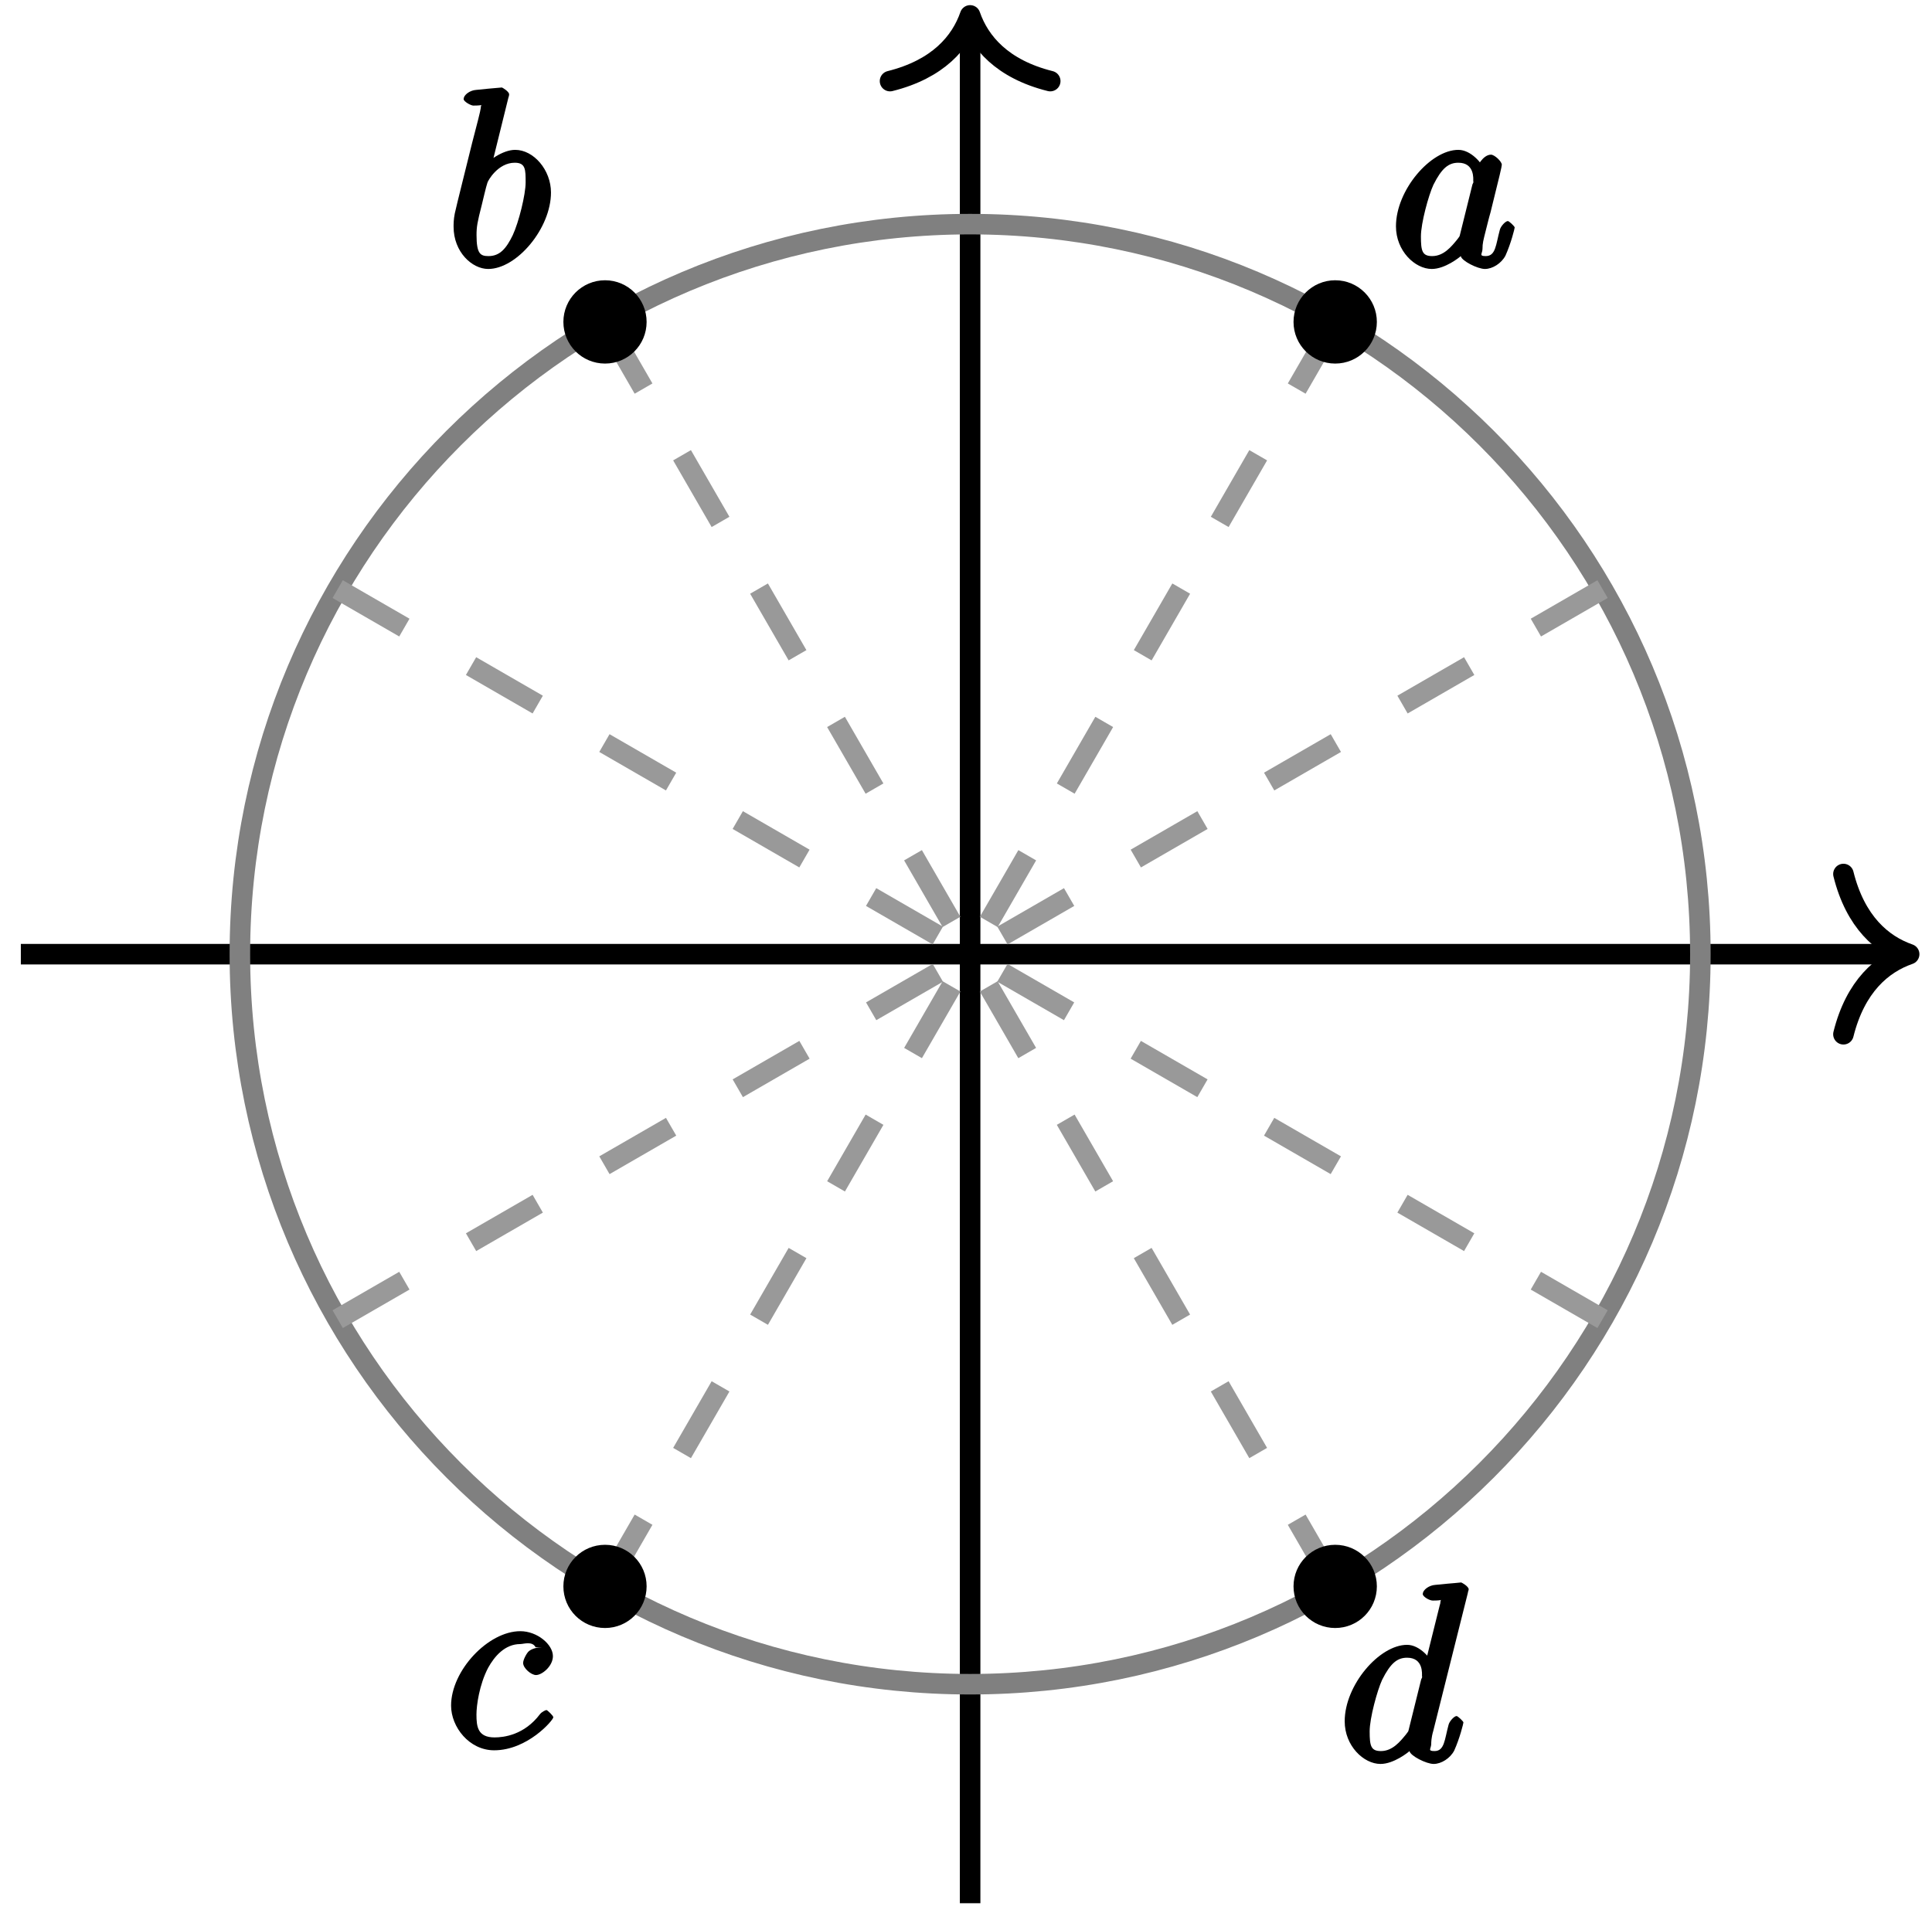 <?xml version="1.0" encoding="UTF-8"?>
<svg xmlns="http://www.w3.org/2000/svg" xmlns:xlink="http://www.w3.org/1999/xlink" width="75pt" height="74pt" viewBox="0 0 75 74" version="1.1">
<defs>
<g>
<symbol overflow="visible" id="glyph0-0">
<path style="stroke:none;" d=""/>
</symbol>
<symbol overflow="visible" id="glyph0-1">
<path style="stroke:none;" d="M 2.703 -1.297 C 2.656 -1.125 2.703 -1.219 2.578 -1.047 C 2.359 -0.781 2.062 -0.406 1.609 -0.406 C 1.219 -0.406 1.172 -0.609 1.172 -1.172 C 1.172 -1.688 1.469 -2.766 1.656 -3.172 C 1.984 -3.828 2.25 -4.031 2.625 -4.031 C 3.266 -4.031 3.203 -3.391 3.203 -3.312 C 3.203 -3.312 3.234 -3.297 3.172 -3.188 Z M 3.656 -3.734 C 3.562 -3.984 3.125 -4.531 2.625 -4.531 C 1.547 -4.531 0.203 -2.969 0.203 -1.562 C 0.203 -0.609 0.938 0.094 1.594 0.094 C 2.109 0.094 2.672 -0.359 2.719 -0.406 C 2.75 -0.219 3.375 0.094 3.656 0.094 C 3.953 0.094 4.297 -0.125 4.453 -0.422 C 4.672 -0.906 4.812 -1.484 4.812 -1.516 C 4.812 -1.562 4.594 -1.766 4.547 -1.766 C 4.453 -1.766 4.266 -1.562 4.234 -1.422 C 4.078 -0.844 4.078 -0.406 3.688 -0.406 C 3.406 -0.406 3.562 -0.5 3.562 -0.688 C 3.562 -0.906 3.594 -1.016 3.688 -1.391 C 3.75 -1.625 3.797 -1.844 3.875 -2.109 C 4.234 -3.547 4.312 -3.891 4.312 -3.953 C 4.312 -4.078 4.031 -4.344 3.891 -4.344 C 3.578 -4.344 3.328 -3.859 3.312 -3.734 Z M 3.656 -3.734 "/>
</symbol>
<symbol overflow="visible" id="glyph0-2">
<path style="stroke:none;" d="M 2.375 -6.547 C 2.391 -6.594 2.406 -6.641 2.406 -6.688 C 2.406 -6.797 2.141 -6.953 2.125 -6.953 C 2.109 -6.953 1.766 -6.922 1.594 -6.906 C 1.438 -6.891 1.297 -6.875 1.125 -6.859 C 0.891 -6.844 0.641 -6.672 0.641 -6.5 C 0.641 -6.406 0.922 -6.25 1.016 -6.25 C 1.5 -6.25 1.312 -6.328 1.312 -6.219 C 1.312 -6.156 1.25 -5.875 1.203 -5.703 L 0.969 -4.797 C 0.875 -4.406 0.328 -2.234 0.297 -2.062 C 0.25 -1.828 0.25 -1.656 0.25 -1.547 C 0.25 -0.562 0.969 0.094 1.594 0.094 C 2.703 0.094 4.031 -1.484 4.031 -2.875 C 4.031 -3.75 3.359 -4.531 2.641 -4.531 C 2.141 -4.531 1.562 -4.078 1.391 -3.875 L 1.688 -3.766 Z M 1.609 -0.406 C 1.297 -0.406 1.141 -0.484 1.141 -1.219 C 1.141 -1.547 1.172 -1.719 1.344 -2.391 C 1.375 -2.516 1.516 -3.125 1.562 -3.25 C 1.578 -3.328 1.969 -4.031 2.625 -4.031 C 3.047 -4.031 3.047 -3.766 3.047 -3.266 C 3.047 -2.797 2.781 -1.719 2.547 -1.219 C 2.297 -0.703 2.047 -0.406 1.609 -0.406 Z M 1.609 -0.406 "/>
</symbol>
<symbol overflow="visible" id="glyph0-3">
<path style="stroke:none;" d="M 3.734 -3.906 C 3.562 -3.906 3.344 -3.859 3.219 -3.75 C 3.156 -3.703 3 -3.438 3 -3.297 C 3 -3.094 3.312 -2.828 3.5 -2.828 C 3.734 -2.828 4.156 -3.172 4.156 -3.562 C 4.156 -4.016 3.547 -4.531 2.891 -4.531 C 1.641 -4.531 0.203 -3 0.203 -1.641 C 0.203 -0.812 0.906 0.094 1.875 0.094 C 3.172 0.094 4.172 -1.078 4.172 -1.188 C 4.172 -1.25 3.938 -1.469 3.906 -1.469 C 3.875 -1.469 3.734 -1.406 3.656 -1.312 C 3.047 -0.5 2.25 -0.406 1.891 -0.406 C 1.234 -0.406 1.188 -0.828 1.188 -1.297 C 1.188 -1.641 1.297 -2.453 1.641 -3.109 C 1.891 -3.562 2.297 -4.031 2.891 -4.031 C 3.016 -4.031 3.359 -4.156 3.484 -3.906 Z M 3.734 -3.906 "/>
</symbol>
<symbol overflow="visible" id="glyph0-4">
<path style="stroke:none;" d="M 4.984 -6.547 C 4.984 -6.594 5.016 -6.641 5.016 -6.688 C 5.016 -6.797 4.75 -6.953 4.719 -6.953 C 4.719 -6.953 4.25 -6.906 4.203 -6.906 C 4.031 -6.891 3.891 -6.875 3.719 -6.859 C 3.484 -6.844 3.234 -6.672 3.234 -6.5 C 3.234 -6.406 3.484 -6.25 3.625 -6.25 C 4.094 -6.25 3.922 -6.328 3.922 -6.219 C 3.922 -6.172 3.906 -6.094 3.891 -6.062 L 3.312 -3.734 L 3.656 -3.734 C 3.562 -3.984 3.125 -4.531 2.625 -4.531 C 1.547 -4.531 0.203 -2.969 0.203 -1.562 C 0.203 -0.609 0.938 0.094 1.594 0.094 C 2.109 0.094 2.672 -0.359 2.719 -0.406 C 2.75 -0.219 3.375 0.094 3.656 0.094 C 3.953 0.094 4.297 -0.125 4.453 -0.422 C 4.672 -0.906 4.812 -1.484 4.812 -1.516 C 4.812 -1.562 4.594 -1.766 4.547 -1.766 C 4.453 -1.766 4.266 -1.562 4.234 -1.422 C 4.078 -0.844 4.078 -0.406 3.688 -0.406 C 3.406 -0.406 3.562 -0.5 3.562 -0.688 C 3.562 -0.734 3.562 -0.922 3.641 -1.188 Z M 2.703 -1.297 C 2.656 -1.125 2.703 -1.219 2.578 -1.047 C 2.359 -0.781 2.062 -0.406 1.609 -0.406 C 1.219 -0.406 1.172 -0.609 1.172 -1.172 C 1.172 -1.688 1.469 -2.766 1.656 -3.172 C 1.984 -3.828 2.25 -4.031 2.625 -4.031 C 3.266 -4.031 3.203 -3.391 3.203 -3.312 C 3.203 -3.312 3.234 -3.297 3.172 -3.188 Z M 2.703 -1.297 "/>
</symbol>
</g>
</defs>
<g id="surface1">
<path style="fill:none;stroke-width:0.797;stroke-linecap:butt;stroke-linejoin:miter;stroke:rgb(0%,0%,0%);stroke-opacity:1;stroke-miterlimit:10;" d="M -36.851 -0.001 L 36.055 -0.001 " transform="matrix(1,0,0,-1,37.66,37.05)"/>
<path style="fill:none;stroke-width:0.797;stroke-linecap:round;stroke-linejoin:round;stroke:rgb(0%,0%,0%);stroke-opacity:1;stroke-miterlimit:10;" d="M -2.55 3.112 C -2.085 1.245 -1.046 0.362 0.001 -0.001 C -1.046 -0.364 -2.085 -1.243 -2.55 -3.11 " transform="matrix(1,0,0,-1,74.112,37.05)"/>
<path style="fill:none;stroke-width:0.797;stroke-linecap:butt;stroke-linejoin:miter;stroke:rgb(0%,0%,0%);stroke-opacity:1;stroke-miterlimit:10;" d="M 0 -36.852 L 0 36.054 " transform="matrix(1,0,0,-1,37.66,37.05)"/>
<path style="fill:none;stroke-width:0.797;stroke-linecap:round;stroke-linejoin:round;stroke:rgb(0%,0%,0%);stroke-opacity:1;stroke-miterlimit:10;" d="M -2.551 3.109 C -2.086 1.246 -1.047 0.363 -0 -0 C -1.047 -0.363 -2.086 -1.246 -2.551 -3.11 " transform="matrix(0,-1,-1,0,37.66,0.598)"/>
<path style="fill:none;stroke-width:0.797;stroke-linecap:butt;stroke-linejoin:miter;stroke:rgb(50%,50%,50%);stroke-opacity:1;stroke-miterlimit:10;" d="M 28.348 -0.001 C 28.348 15.655 15.656 28.347 0 28.347 C -15.656 28.347 -28.348 15.655 -28.348 -0.001 C -28.348 -15.657 -15.656 -28.348 0 -28.348 C 15.656 -28.348 28.348 -15.657 28.348 -0.001 Z M 28.348 -0.001 " transform="matrix(1,0,0,-1,37.66,37.05)"/>
<path style="fill:none;stroke-width:0.797;stroke-linecap:butt;stroke-linejoin:miter;stroke:rgb(59.999%,59.999%,59.999%);stroke-opacity:1;stroke-dasharray:2.989,2.989;stroke-miterlimit:10;" d="M 24.551 14.175 L 0 -0.001 " transform="matrix(1,0,0,-1,37.66,37.05)"/>
<path style="fill:none;stroke-width:0.797;stroke-linecap:butt;stroke-linejoin:miter;stroke:rgb(59.999%,59.999%,59.999%);stroke-opacity:1;stroke-dasharray:2.989,2.989;stroke-miterlimit:10;" d="M 14.172 24.55 L 0 -0.001 " transform="matrix(1,0,0,-1,37.66,37.05)"/>
<path style="fill:none;stroke-width:0.797;stroke-linecap:butt;stroke-linejoin:miter;stroke:rgb(59.999%,59.999%,59.999%);stroke-opacity:1;stroke-dasharray:2.989,2.989;stroke-miterlimit:10;" d="M -14.172 24.55 L 0 -0.001 " transform="matrix(1,0,0,-1,37.66,37.05)"/>
<path style="fill:none;stroke-width:0.797;stroke-linecap:butt;stroke-linejoin:miter;stroke:rgb(59.999%,59.999%,59.999%);stroke-opacity:1;stroke-dasharray:2.989,2.989;stroke-miterlimit:10;" d="M -24.551 14.175 L 0 -0.001 " transform="matrix(1,0,0,-1,37.66,37.05)"/>
<path style="fill:none;stroke-width:0.797;stroke-linecap:butt;stroke-linejoin:miter;stroke:rgb(59.999%,59.999%,59.999%);stroke-opacity:1;stroke-dasharray:2.989,2.989;stroke-miterlimit:10;" d="M -24.551 -14.173 L 0 -0.001 " transform="matrix(1,0,0,-1,37.66,37.05)"/>
<path style="fill:none;stroke-width:0.797;stroke-linecap:butt;stroke-linejoin:miter;stroke:rgb(59.999%,59.999%,59.999%);stroke-opacity:1;stroke-dasharray:2.989,2.989;stroke-miterlimit:10;" d="M -14.172 -24.548 L 0 -0.001 " transform="matrix(1,0,0,-1,37.66,37.05)"/>
<path style="fill:none;stroke-width:0.797;stroke-linecap:butt;stroke-linejoin:miter;stroke:rgb(59.999%,59.999%,59.999%);stroke-opacity:1;stroke-dasharray:2.989,2.989;stroke-miterlimit:10;" d="M 14.172 -24.548 L 0 -0.001 " transform="matrix(1,0,0,-1,37.66,37.05)"/>
<path style="fill:none;stroke-width:0.797;stroke-linecap:butt;stroke-linejoin:miter;stroke:rgb(59.999%,59.999%,59.999%);stroke-opacity:1;stroke-dasharray:2.989,2.989;stroke-miterlimit:10;" d="M 24.551 -14.173 L 0 -0.001 " transform="matrix(1,0,0,-1,37.66,37.05)"/>
<path style="fill-rule:nonzero;fill:rgb(0%,0%,0%);fill-opacity:1;stroke-width:0.399;stroke-linecap:butt;stroke-linejoin:miter;stroke:rgb(0%,0%,0%);stroke-opacity:1;stroke-miterlimit:10;" d="M 15.59 24.55 C 15.59 25.331 14.957 25.968 14.172 25.968 C 13.391 25.968 12.754 25.331 12.754 24.55 C 12.754 23.765 13.391 23.132 14.172 23.132 C 14.957 23.132 15.59 23.765 15.59 24.55 Z M 15.59 24.55 " transform="matrix(1,0,0,-1,37.66,37.05)"/>
<g style="fill:rgb(0%,0%,0%);fill-opacity:1;">
  <use xlink:href="#glyph0-1" x="53.988" y="10.35"/>
</g>
<path style="fill-rule:nonzero;fill:rgb(0%,0%,0%);fill-opacity:1;stroke-width:0.399;stroke-linecap:butt;stroke-linejoin:miter;stroke:rgb(0%,0%,0%);stroke-opacity:1;stroke-miterlimit:10;" d="M -12.758 24.55 C -12.758 25.331 -13.39 25.968 -14.172 25.968 C -14.957 25.968 -15.59 25.331 -15.59 24.55 C -15.59 23.765 -14.957 23.132 -14.172 23.132 C -13.39 23.132 -12.758 23.765 -12.758 24.55 Z M -12.758 24.55 " transform="matrix(1,0,0,-1,37.66,37.05)"/>
<g style="fill:rgb(0%,0%,0%);fill-opacity:1;">
  <use xlink:href="#glyph0-2" x="17.358" y="10.35"/>
</g>
<path style="fill-rule:nonzero;fill:rgb(0%,0%,0%);fill-opacity:1;stroke-width:0.399;stroke-linecap:butt;stroke-linejoin:miter;stroke:rgb(0%,0%,0%);stroke-opacity:1;stroke-miterlimit:10;" d="M -12.758 -24.548 C -12.758 -23.766 -13.39 -23.134 -14.172 -23.134 C -14.957 -23.134 -15.59 -23.766 -15.59 -24.548 C -15.59 -25.333 -14.957 -25.966 -14.172 -25.966 C -13.39 -25.966 -12.758 -25.333 -12.758 -24.548 Z M -12.758 -24.548 " transform="matrix(1,0,0,-1,37.66,37.05)"/>
<g style="fill:rgb(0%,0%,0%);fill-opacity:1;">
  <use xlink:href="#glyph0-3" x="17.308" y="67.87"/>
</g>
<path style="fill-rule:nonzero;fill:rgb(0%,0%,0%);fill-opacity:1;stroke-width:0.399;stroke-linecap:butt;stroke-linejoin:miter;stroke:rgb(0%,0%,0%);stroke-opacity:1;stroke-miterlimit:10;" d="M 15.59 -24.548 C 15.59 -23.766 14.957 -23.134 14.172 -23.134 C 13.391 -23.134 12.754 -23.766 12.754 -24.548 C 12.754 -25.333 13.391 -25.966 14.172 -25.966 C 14.957 -25.966 15.59 -25.333 15.59 -24.548 Z M 15.59 -24.548 " transform="matrix(1,0,0,-1,37.66,37.05)"/>
<g style="fill:rgb(0%,0%,0%);fill-opacity:1;">
  <use xlink:href="#glyph0-4" x="51.998" y="68.4"/>
</g>
</g>
</svg>
